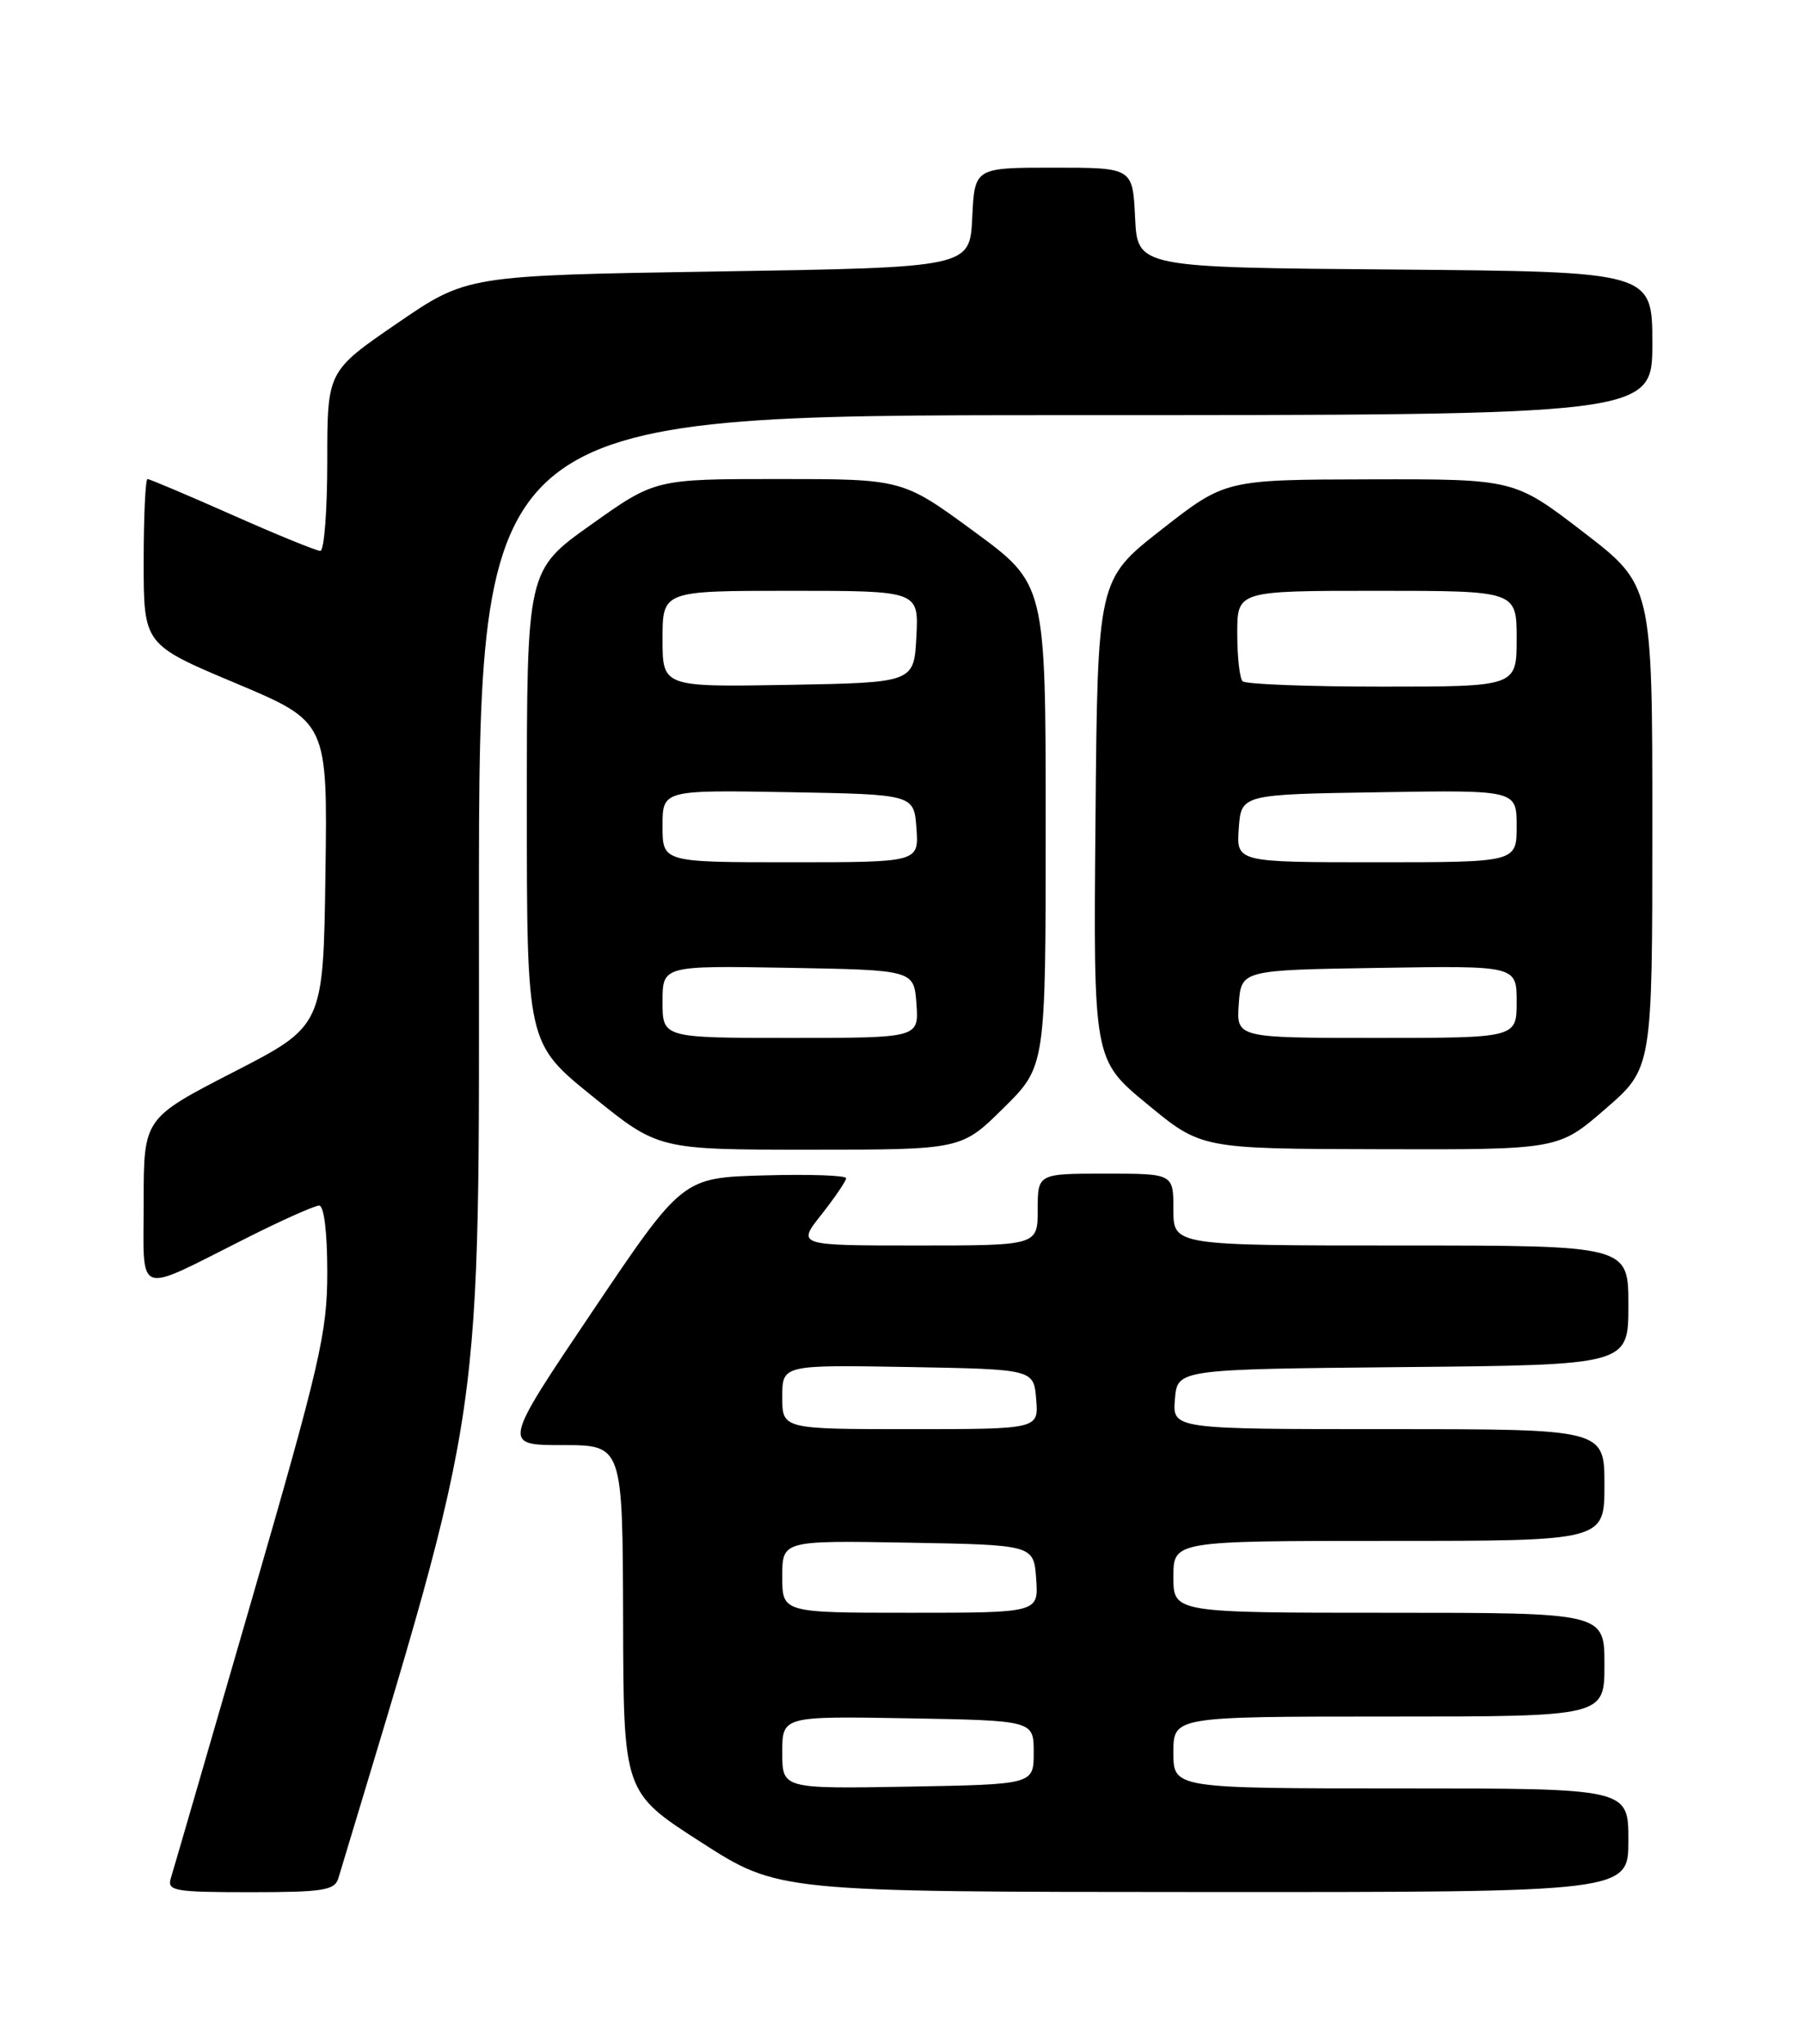 <?xml version="1.0" encoding="UTF-8" standalone="no"?>
<!DOCTYPE svg PUBLIC "-//W3C//DTD SVG 1.1//EN" "http://www.w3.org/Graphics/SVG/1.1/DTD/svg11.dtd" >
<svg xmlns="http://www.w3.org/2000/svg" xmlns:xlink="http://www.w3.org/1999/xlink" version="1.1" viewBox="0 0 226 256">
 <g >
 <path fill="currentColor"
d=" M 42.39 235.25 C 60.87 173.97 60.00 179.96 60.00 113.65 C 60.00 52.00 60.00 52.00 133.50 52.00 C 207.00 52.00 207.00 52.00 207.00 43.01 C 207.00 34.03 207.00 34.03 174.75 33.76 C 142.50 33.50 142.50 33.50 142.20 27.25 C 141.90 21.00 141.90 21.00 132.00 21.00 C 122.10 21.00 122.10 21.00 121.80 27.25 C 121.50 33.50 121.50 33.50 90.00 34.00 C 58.50 34.50 58.50 34.50 49.75 40.50 C 41.00 46.50 41.00 46.50 41.00 57.75 C 41.00 63.94 40.61 69.00 40.13 69.00 C 39.65 69.00 34.69 66.98 29.11 64.50 C 23.53 62.03 18.74 60.00 18.48 60.00 C 18.22 60.00 18.00 64.66 18.00 70.36 C 18.00 80.73 18.00 80.73 29.52 85.57 C 41.04 90.42 41.04 90.42 40.77 109.46 C 40.50 128.50 40.50 128.50 29.25 134.28 C 18.00 140.07 18.00 140.07 18.00 150.51 C 18.00 162.61 16.75 162.17 30.87 155.07 C 35.32 152.83 39.42 151.00 39.98 151.00 C 40.59 151.00 41.00 154.33 41.00 159.35 C 41.00 166.92 40.12 170.73 31.47 200.60 C 26.23 218.69 21.70 234.29 21.40 235.25 C 20.91 236.84 21.83 237.00 31.37 237.00 C 40.50 237.00 41.93 236.77 42.39 235.25 Z  M 204.00 230.50 C 204.00 224.00 204.00 224.00 175.50 224.00 C 147.00 224.00 147.00 224.00 147.00 219.50 C 147.00 215.00 147.00 215.00 174.00 215.00 C 201.00 215.00 201.00 215.00 201.00 208.50 C 201.00 202.00 201.00 202.00 174.00 202.00 C 147.00 202.00 147.00 202.00 147.00 197.50 C 147.00 193.00 147.00 193.00 174.00 193.00 C 201.00 193.00 201.00 193.00 201.00 186.00 C 201.00 179.00 201.00 179.00 173.94 179.00 C 146.88 179.00 146.88 179.00 147.19 175.25 C 147.50 171.50 147.50 171.50 175.75 171.23 C 204.00 170.97 204.00 170.97 204.00 163.48 C 204.00 156.00 204.00 156.00 175.50 156.00 C 147.00 156.00 147.00 156.00 147.00 151.50 C 147.00 147.00 147.00 147.00 138.50 147.00 C 130.00 147.00 130.00 147.00 130.00 151.50 C 130.00 156.00 130.00 156.00 114.92 156.00 C 99.83 156.00 99.83 156.00 102.92 152.11 C 104.61 149.96 106.00 147.92 106.00 147.57 C 106.00 147.22 101.39 147.06 95.75 147.22 C 85.50 147.50 85.50 147.50 74.22 164.25 C 62.94 181.00 62.94 181.00 70.47 181.00 C 78.00 181.00 78.00 181.00 78.06 202.75 C 78.11 224.50 78.11 224.50 87.81 230.73 C 97.50 236.96 97.50 236.96 150.75 236.98 C 204.00 237.00 204.00 237.00 204.00 230.50 Z  M 125.72 138.78 C 131.00 133.57 131.00 133.57 131.00 103.36 C 131.00 73.16 131.00 73.16 122.04 66.58 C 113.07 60.00 113.07 60.00 97.57 60.00 C 82.08 60.00 82.08 60.00 74.04 65.72 C 66.00 71.43 66.00 71.43 66.00 101.05 C 66.00 130.67 66.00 130.67 74.24 137.33 C 82.48 144.00 82.48 144.00 101.46 144.00 C 120.44 144.00 120.44 144.00 125.72 138.78 Z  M 201.11 138.90 C 207.00 133.80 207.00 133.80 207.00 103.54 C 207.00 73.29 207.00 73.29 198.35 66.64 C 189.70 60.00 189.70 60.00 171.60 60.04 C 153.50 60.08 153.50 60.08 145.50 66.34 C 137.50 72.60 137.50 72.60 137.24 102.67 C 136.97 132.74 136.97 132.74 143.74 138.31 C 150.50 143.89 150.50 143.89 172.86 143.94 C 195.23 144.00 195.23 144.00 201.11 138.90 Z  M 98.00 219.50 C 98.00 214.95 98.00 214.95 113.75 215.22 C 129.50 215.50 129.50 215.50 129.50 219.50 C 129.50 223.50 129.50 223.50 113.75 223.78 C 98.00 224.05 98.00 224.05 98.00 219.50 Z  M 98.00 197.47 C 98.00 192.95 98.00 192.95 113.75 193.22 C 129.50 193.50 129.50 193.50 129.81 197.75 C 130.11 202.00 130.11 202.00 114.06 202.00 C 98.00 202.00 98.00 202.00 98.00 197.47 Z  M 98.00 174.97 C 98.00 170.95 98.00 170.95 113.75 171.22 C 129.50 171.50 129.50 171.50 129.81 175.25 C 130.12 179.00 130.12 179.00 114.06 179.00 C 98.00 179.00 98.00 179.00 98.00 174.97 Z  M 83.00 125.47 C 83.00 120.95 83.00 120.95 98.75 121.22 C 114.50 121.50 114.50 121.50 114.81 125.75 C 115.11 130.00 115.11 130.00 99.06 130.00 C 83.00 130.00 83.00 130.00 83.00 125.47 Z  M 83.00 103.47 C 83.00 98.95 83.00 98.95 98.75 99.22 C 114.50 99.50 114.50 99.50 114.81 103.75 C 115.11 108.00 115.11 108.00 99.06 108.00 C 83.00 108.00 83.00 108.00 83.00 103.47 Z  M 83.00 80.03 C 83.00 74.00 83.00 74.00 99.05 74.00 C 115.10 74.00 115.10 74.00 114.80 79.75 C 114.50 85.50 114.50 85.50 98.75 85.78 C 83.00 86.05 83.00 86.05 83.00 80.03 Z  M 155.19 125.75 C 155.50 121.50 155.50 121.50 172.75 121.23 C 190.00 120.95 190.00 120.95 190.00 125.48 C 190.00 130.00 190.00 130.00 172.44 130.00 C 154.89 130.00 154.89 130.00 155.19 125.75 Z  M 155.19 103.75 C 155.50 99.50 155.50 99.50 172.75 99.23 C 190.00 98.95 190.00 98.95 190.00 103.48 C 190.00 108.00 190.00 108.00 172.44 108.00 C 154.89 108.00 154.89 108.00 155.19 103.75 Z  M 155.67 85.33 C 155.30 84.97 155.00 82.27 155.00 79.33 C 155.00 74.00 155.00 74.00 172.50 74.00 C 190.00 74.00 190.00 74.00 190.00 80.00 C 190.00 86.00 190.00 86.00 173.17 86.00 C 163.91 86.00 156.03 85.70 155.67 85.33 Z "/>
</g>
</svg>